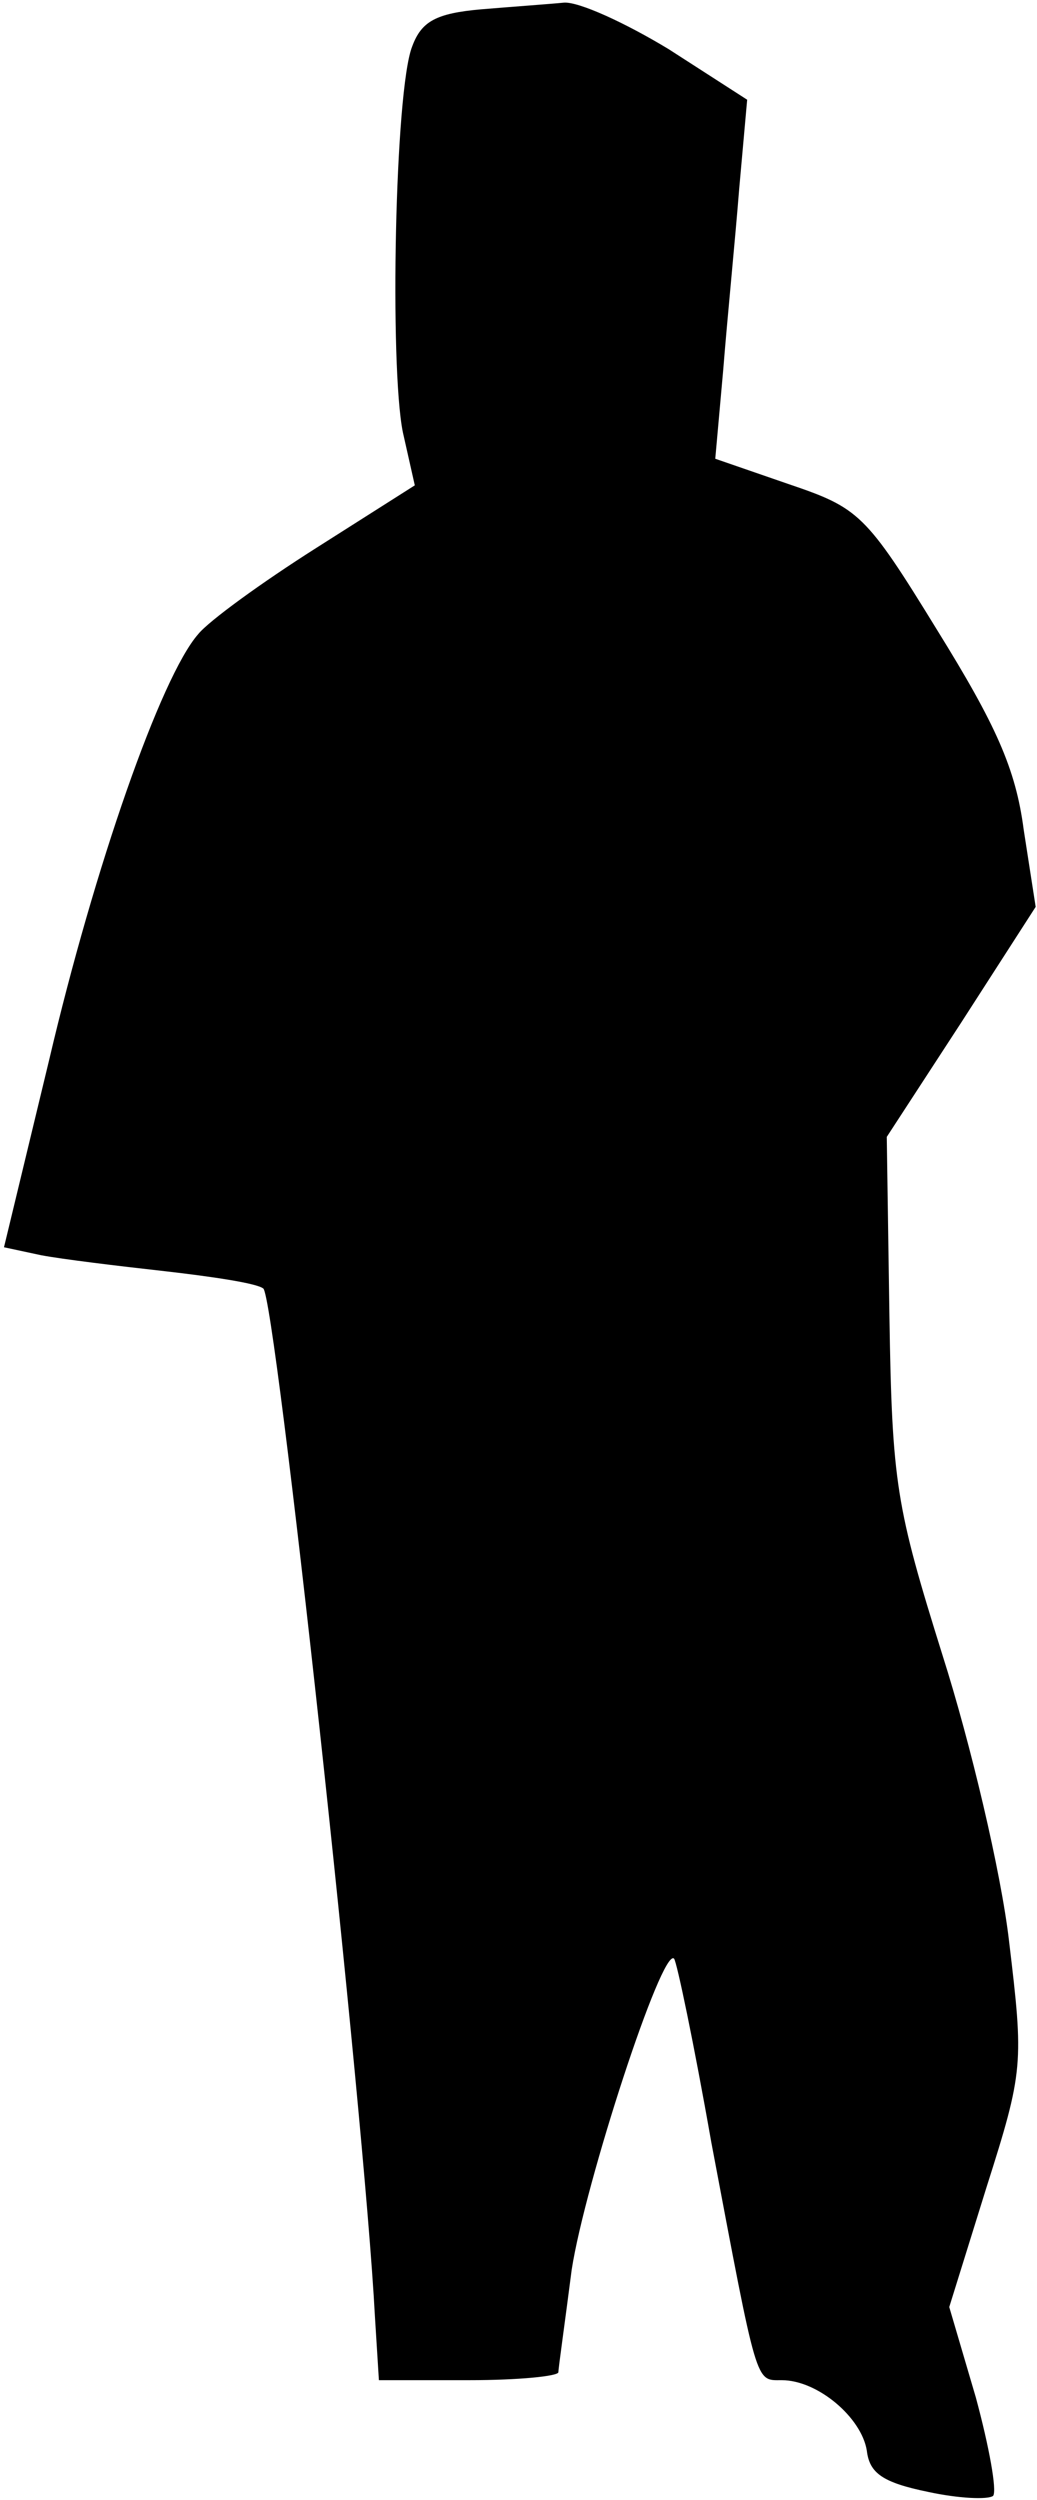 <?xml version="1.0" standalone="no"?>
<!DOCTYPE svg PUBLIC "-//W3C//DTD SVG 20010904//EN"
 "http://www.w3.org/TR/2001/REC-SVG-20010904/DTD/svg10.dtd">
<svg version="1.0" xmlns="http://www.w3.org/2000/svg"
 width="78pt" height="188pt" viewBox="0 0 78 188"
 preserveAspectRatio="xMidYMid meet">
<g transform="translate(0,188) scale(0.1,-0.1)"
fill="#000000" stroke="none">
<path fill="#000000" stroke="none" d="M362 1873 c-34 -3 -45 -9 -52 -28 -13
-33 -17 -240 -7 -290 l9 -40 -74 -47 c-41 -26 -81 -55 -89 -65 -28 -32 -78
-175 -112 -320 l-34 -141 28 -6 c16 -3 57 -8 93 -12 35 -4 69 -9 74 -13 9 -5
76 -620 84 -773 l3 -48 68 0 c37 0 67 3 67 6 0 3 5 38 10 77 10 65 68 243 77
234 2 -2 15 -64 28 -138 35 -185 33 -179 53 -179 27 0 60 -28 64 -53 2 -17 12
-24 46 -31 23 -5 45 -6 49 -3 3 4 -3 37 -13 74 l-20 68 28 90 c28 88 28 93 17
185 -6 52 -29 149 -50 215 -35 112 -38 129 -40 255 l-2 135 56 86 56 87 -9 58
c-6 46 -21 79 -65 150 -54 88 -59 92 -112 110 l-55 19 6 67 c3 38 9 98 12 136
l6 67 -59 38 c-33 20 -68 36 -79 35 -10 -1 -38 -3 -62 -5z"/>
</g>
</svg>
